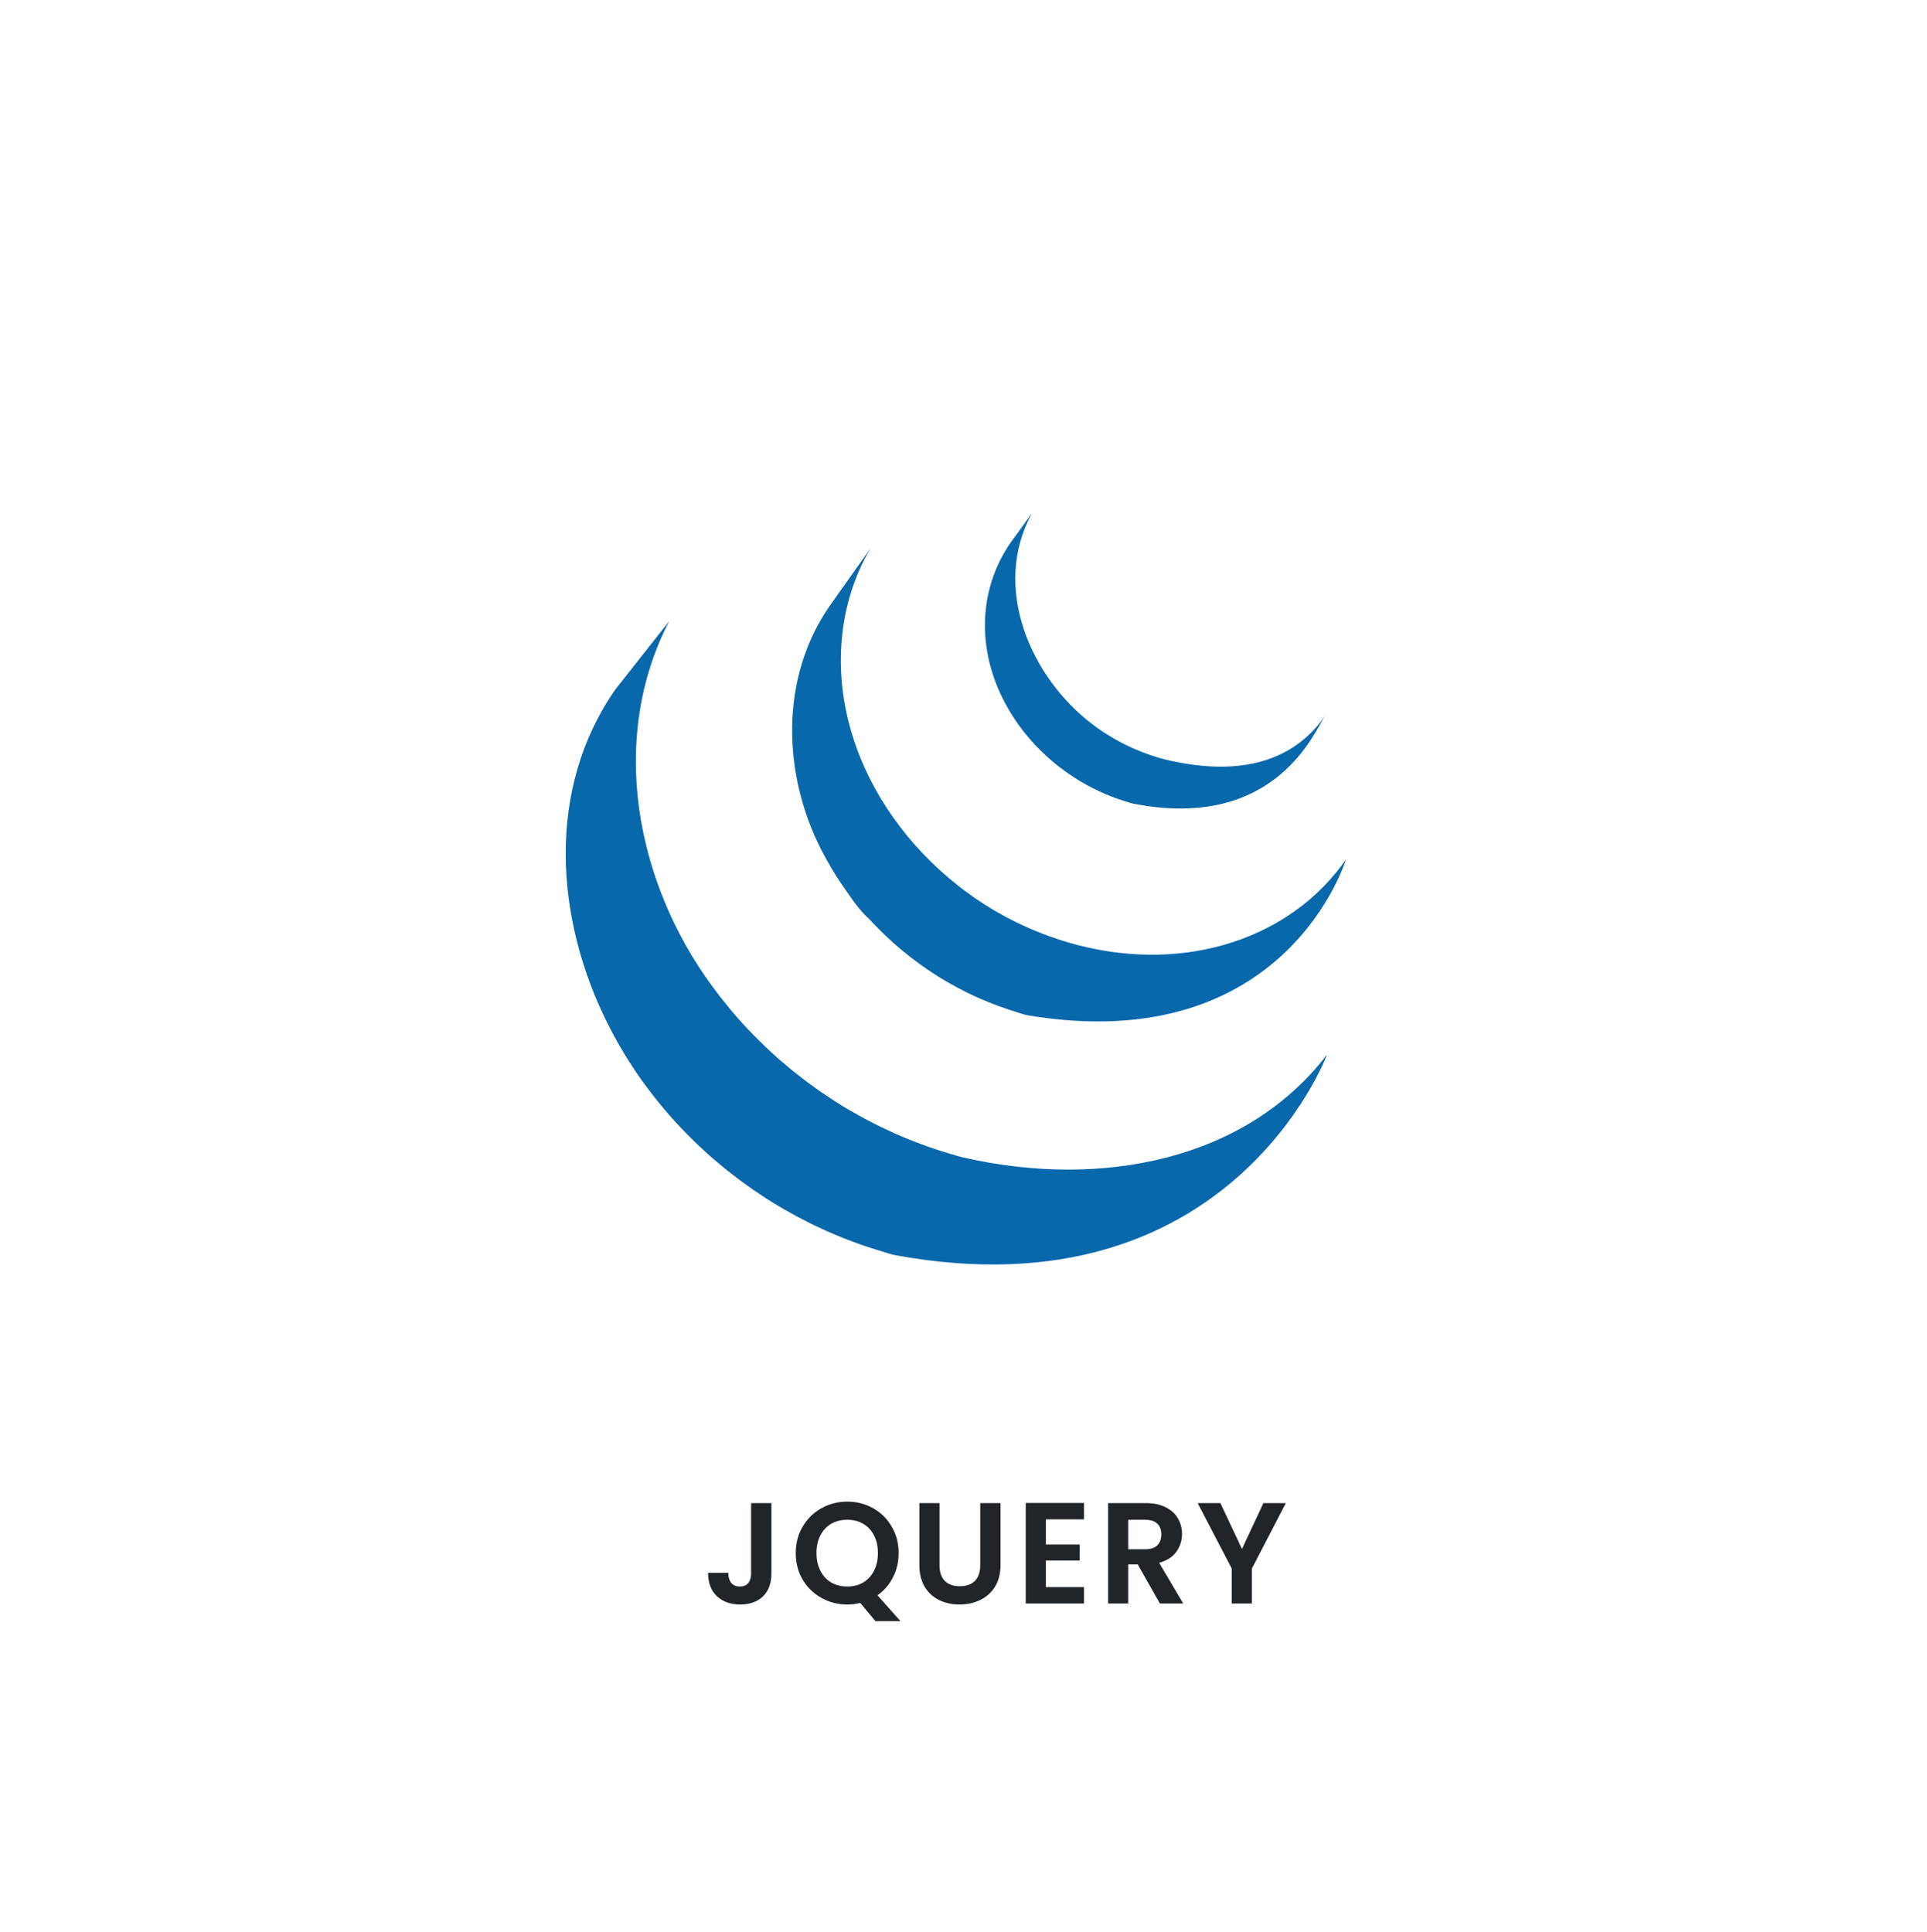 <svg width="375" height="376" viewBox="0 0 375 376" fill="none" xmlns="http://www.w3.org/2000/svg">
<g filter="url(#filter0_d_321_695)">
<rect x="10" width="355" height="355" rx="10" fill="white"/>
<path d="M150.116 281.565V295.285C150.116 297.189 149.565 298.673 148.464 299.737C147.363 300.782 145.888 301.305 144.04 301.305C142.173 301.305 140.661 300.764 139.504 299.681C138.365 298.598 137.796 297.086 137.796 295.145H141.716C141.735 295.985 141.931 296.638 142.304 297.105C142.696 297.572 143.256 297.805 143.984 297.805C144.693 297.805 145.235 297.581 145.608 297.133C145.981 296.685 146.168 296.069 146.168 295.285V281.565H150.116ZM170.369 304.553L167.401 300.997C166.579 301.202 165.739 301.305 164.881 301.305C163.051 301.305 161.371 300.876 159.841 300.017C158.31 299.158 157.097 297.973 156.201 296.461C155.305 294.93 154.857 293.204 154.857 291.281C154.857 289.377 155.305 287.669 156.201 286.157C157.097 284.626 158.31 283.432 159.841 282.573C161.371 281.714 163.051 281.285 164.881 281.285C166.729 281.285 168.409 281.714 169.921 282.573C171.451 283.432 172.655 284.626 173.533 286.157C174.429 287.669 174.877 289.377 174.877 291.281C174.877 293.017 174.503 294.604 173.757 296.041C173.029 297.46 172.03 298.617 170.761 299.513L175.241 304.553H170.369ZM158.889 291.281C158.889 292.588 159.141 293.736 159.645 294.725C160.149 295.714 160.849 296.48 161.745 297.021C162.659 297.544 163.705 297.805 164.881 297.805C166.057 297.805 167.093 297.544 167.989 297.021C168.885 296.48 169.585 295.714 170.089 294.725C170.593 293.736 170.845 292.588 170.845 291.281C170.845 289.974 170.593 288.836 170.089 287.865C169.585 286.876 168.885 286.12 167.989 285.597C167.093 285.074 166.057 284.813 164.881 284.813C163.705 284.813 162.659 285.074 161.745 285.597C160.849 286.12 160.149 286.876 159.645 287.865C159.141 288.836 158.889 289.974 158.889 291.281ZM182.832 281.565V293.661C182.832 294.986 183.177 296.004 183.868 296.713C184.559 297.404 185.529 297.749 186.78 297.749C188.049 297.749 189.029 297.404 189.72 296.713C190.411 296.004 190.756 294.986 190.756 293.661V281.565H194.704V293.633C194.704 295.294 194.34 296.704 193.612 297.861C192.903 299 191.941 299.858 190.728 300.437C189.533 301.016 188.199 301.305 186.724 301.305C185.268 301.305 183.943 301.016 182.748 300.437C181.572 299.858 180.639 299 179.948 297.861C179.257 296.704 178.912 295.294 178.912 293.633V281.565H182.832ZM203.531 284.729V289.629H210.111V292.737H203.531V297.917H210.951V301.109H199.611V281.537H210.951V284.729H203.531ZM225.714 301.109L221.402 293.493H219.554V301.109H215.634V281.565H222.97C224.482 281.565 225.77 281.836 226.834 282.377C227.898 282.9 228.691 283.618 229.214 284.533C229.755 285.429 230.026 286.437 230.026 287.557C230.026 288.845 229.652 290.012 228.906 291.057C228.159 292.084 227.048 292.793 225.574 293.185L230.25 301.109H225.714ZM219.554 290.553H222.83C223.894 290.553 224.687 290.301 225.21 289.797C225.732 289.274 225.994 288.556 225.994 287.641C225.994 286.745 225.732 286.054 225.21 285.569C224.687 285.065 223.894 284.813 222.83 284.813H219.554V290.553ZM250.231 281.565L243.623 294.305V301.109H239.703V294.305L233.067 281.565H237.491L241.691 290.497L245.863 281.565H250.231Z" fill="#212529"/>
<path d="M119.73 123.221C106.289 142.539 107.962 167.676 118.23 188.205C118.474 188.697 118.73 189.181 118.982 189.665L119.462 190.59L119.762 191.122L120.297 192.08C120.616 192.642 120.943 193.201 121.277 193.761L121.836 194.682C122.207 195.281 122.586 195.872 122.974 196.462L123.459 197.21C123.994 198.008 124.541 198.805 125.106 199.588L125.154 199.649L125.432 200.024C125.92 200.698 126.424 201.363 126.933 202.022L127.499 202.741C127.953 203.312 128.415 203.88 128.886 204.446L129.416 205.079C130.047 205.823 130.692 206.563 131.349 207.288L131.389 207.328L131.463 207.411C132.106 208.112 132.763 208.797 133.428 209.482L134.058 210.116C134.574 210.636 135.098 211.146 135.627 211.655L136.269 212.264C136.976 212.931 137.69 213.584 138.419 214.222L138.453 214.249L138.827 214.569C139.469 215.124 140.123 215.676 140.781 216.218L141.59 216.862C142.127 217.294 142.671 217.718 143.218 218.135L144.088 218.796C144.693 219.241 145.301 219.679 145.915 220.107L146.581 220.578L146.764 220.709C147.346 221.11 147.942 221.496 148.538 221.882L149.306 222.394C150.22 222.972 151.146 223.543 152.083 224.096L152.851 224.528C153.54 224.926 154.233 225.316 154.935 225.697C155.316 225.902 155.706 226.096 156.088 226.292C156.584 226.551 157.077 226.815 157.581 227.067L157.926 227.234L158.537 227.529C159.318 227.902 160.105 228.269 160.901 228.622L161.401 228.846C162.312 229.245 163.231 229.627 164.159 229.993L164.83 230.258C165.688 230.588 166.558 230.914 167.432 231.222L167.759 231.335C168.718 231.67 169.686 231.981 170.661 232.284L171.362 232.494C172.354 232.793 173.335 233.15 174.357 233.339C239.364 245.193 258.247 194.274 258.247 194.274C242.388 214.935 214.237 220.386 187.565 214.318C186.555 214.09 185.575 213.774 184.589 213.483L183.846 213.257C182.884 212.962 181.929 212.651 180.98 212.325L180.586 212.182C179.736 211.884 178.896 211.568 178.059 211.245L177.349 210.966C176.433 210.604 175.521 210.226 174.621 209.831L174.076 209.59C173.302 209.239 172.536 208.886 171.774 208.519L171.108 208.199C170.51 207.908 169.917 207.599 169.327 207.294C168.933 207.085 168.53 206.889 168.139 206.672C167.418 206.286 166.711 205.885 166.005 205.475L165.285 205.073C164.348 204.522 163.423 203.951 162.506 203.371L161.757 202.871C161.092 202.443 160.431 202.007 159.779 201.556L159.142 201.109C158.514 200.664 157.891 200.214 157.273 199.757L156.445 199.131C155.879 198.698 155.316 198.262 154.759 197.812L154.007 197.209C153.297 196.625 152.598 196.04 151.905 195.438L151.675 195.244C150.927 194.587 150.193 193.913 149.467 193.237L148.844 192.638C148.306 192.127 147.778 191.611 147.257 191.082L146.636 190.462C145.974 189.784 145.324 189.098 144.688 188.402L144.592 188.3C143.919 187.564 143.261 186.812 142.616 186.052L142.099 185.438C141.619 184.859 141.143 184.273 140.677 183.681L140.157 183.032C139.597 182.306 139.05 181.583 138.515 180.846C123.707 160.646 118.386 132.788 130.221 109.91M161.457 106.943C151.735 120.932 152.264 139.659 159.847 154.454C161.118 156.934 162.548 159.341 164.147 161.631C165.603 163.719 167.218 166.202 169.151 167.879C169.852 168.651 170.584 169.404 171.332 170.144L171.908 170.711C172.634 171.415 173.371 172.107 174.135 172.78L174.226 172.858L174.248 172.88C175.092 173.621 175.964 174.332 176.85 175.034L177.441 175.494C178.329 176.176 179.235 176.843 180.162 177.482L180.241 177.542C180.651 177.824 181.068 178.088 181.483 178.361L182.072 178.75C182.735 179.175 183.406 179.589 184.089 179.987L184.375 180.152C184.964 180.491 185.56 180.825 186.158 181.149L186.793 181.48C187.207 181.695 187.62 181.916 188.04 182.125L188.229 182.211C189.086 182.632 189.95 183.04 190.832 183.423L191.408 183.66C192.113 183.96 192.826 184.252 193.54 184.525L194.454 184.86C195.104 185.102 195.756 185.321 196.413 185.542L197.299 185.826C198.234 186.116 199.158 186.482 200.131 186.645C250.323 194.96 261.911 156.315 261.911 156.315C251.466 171.358 231.238 178.536 209.652 172.932C208.693 172.68 207.749 172.407 206.809 172.111L205.955 171.834C205.287 171.619 204.624 171.389 203.967 171.149L203.07 170.815C202.348 170.538 201.637 170.252 200.93 169.953L200.353 169.709C199.467 169.324 198.595 168.917 197.735 168.491C197.293 168.276 196.858 168.048 196.422 167.823L195.663 167.433C195.105 167.131 194.55 166.817 194.002 166.495L193.605 166.27C192.925 165.873 192.256 165.464 191.593 165.041L190.986 164.636C190.548 164.354 190.112 164.065 189.683 163.775C188.758 163.136 187.857 162.468 186.97 161.791L186.36 161.309C176.912 153.85 169.421 143.654 165.861 132.095C162.13 120.107 162.934 106.649 169.399 95.727M196.551 94.782C190.82 103.216 190.257 113.69 194.234 123.004C198.428 132.892 207.02 140.647 217.049 144.326C217.462 144.478 217.876 144.615 218.294 144.757L218.844 144.932C219.435 145.117 220.021 145.333 220.632 145.448C248.346 150.804 255.864 131.227 257.864 128.344C251.28 137.825 240.214 140.101 226.636 136.805C225.563 136.545 224.385 136.158 223.351 135.791C222.025 135.318 220.719 134.779 219.45 134.171C217.039 133.012 214.741 131.607 212.61 129.998C200.46 120.778 192.913 103.193 200.841 88.872" fill="#0868AC"/>
</g>
<defs>
<filter id="filter0_d_321_695" x="0" y="0" width="375" height="376" filterUnits="userSpaceOnUse" color-interpolation-filters="sRGB">
<feFlood flood-opacity="0" result="BackgroundImageFix"/>
<feColorMatrix in="SourceAlpha" type="matrix" values="0 0 0 0 0 0 0 0 0 0 0 0 0 0 0 0 0 0 127 0" result="hardAlpha"/>
<feOffset dy="11"/>
<feGaussianBlur stdDeviation="5"/>
<feComposite in2="hardAlpha" operator="out"/>
<feColorMatrix type="matrix" values="0 0 0 0 0 0 0 0 0 0 0 0 0 0 0 0 0 0 0.25 0"/>
<feBlend mode="normal" in2="BackgroundImageFix" result="effect1_dropShadow_321_695"/>
<feBlend mode="normal" in="SourceGraphic" in2="effect1_dropShadow_321_695" result="shape"/>
</filter>
</defs>
</svg>
